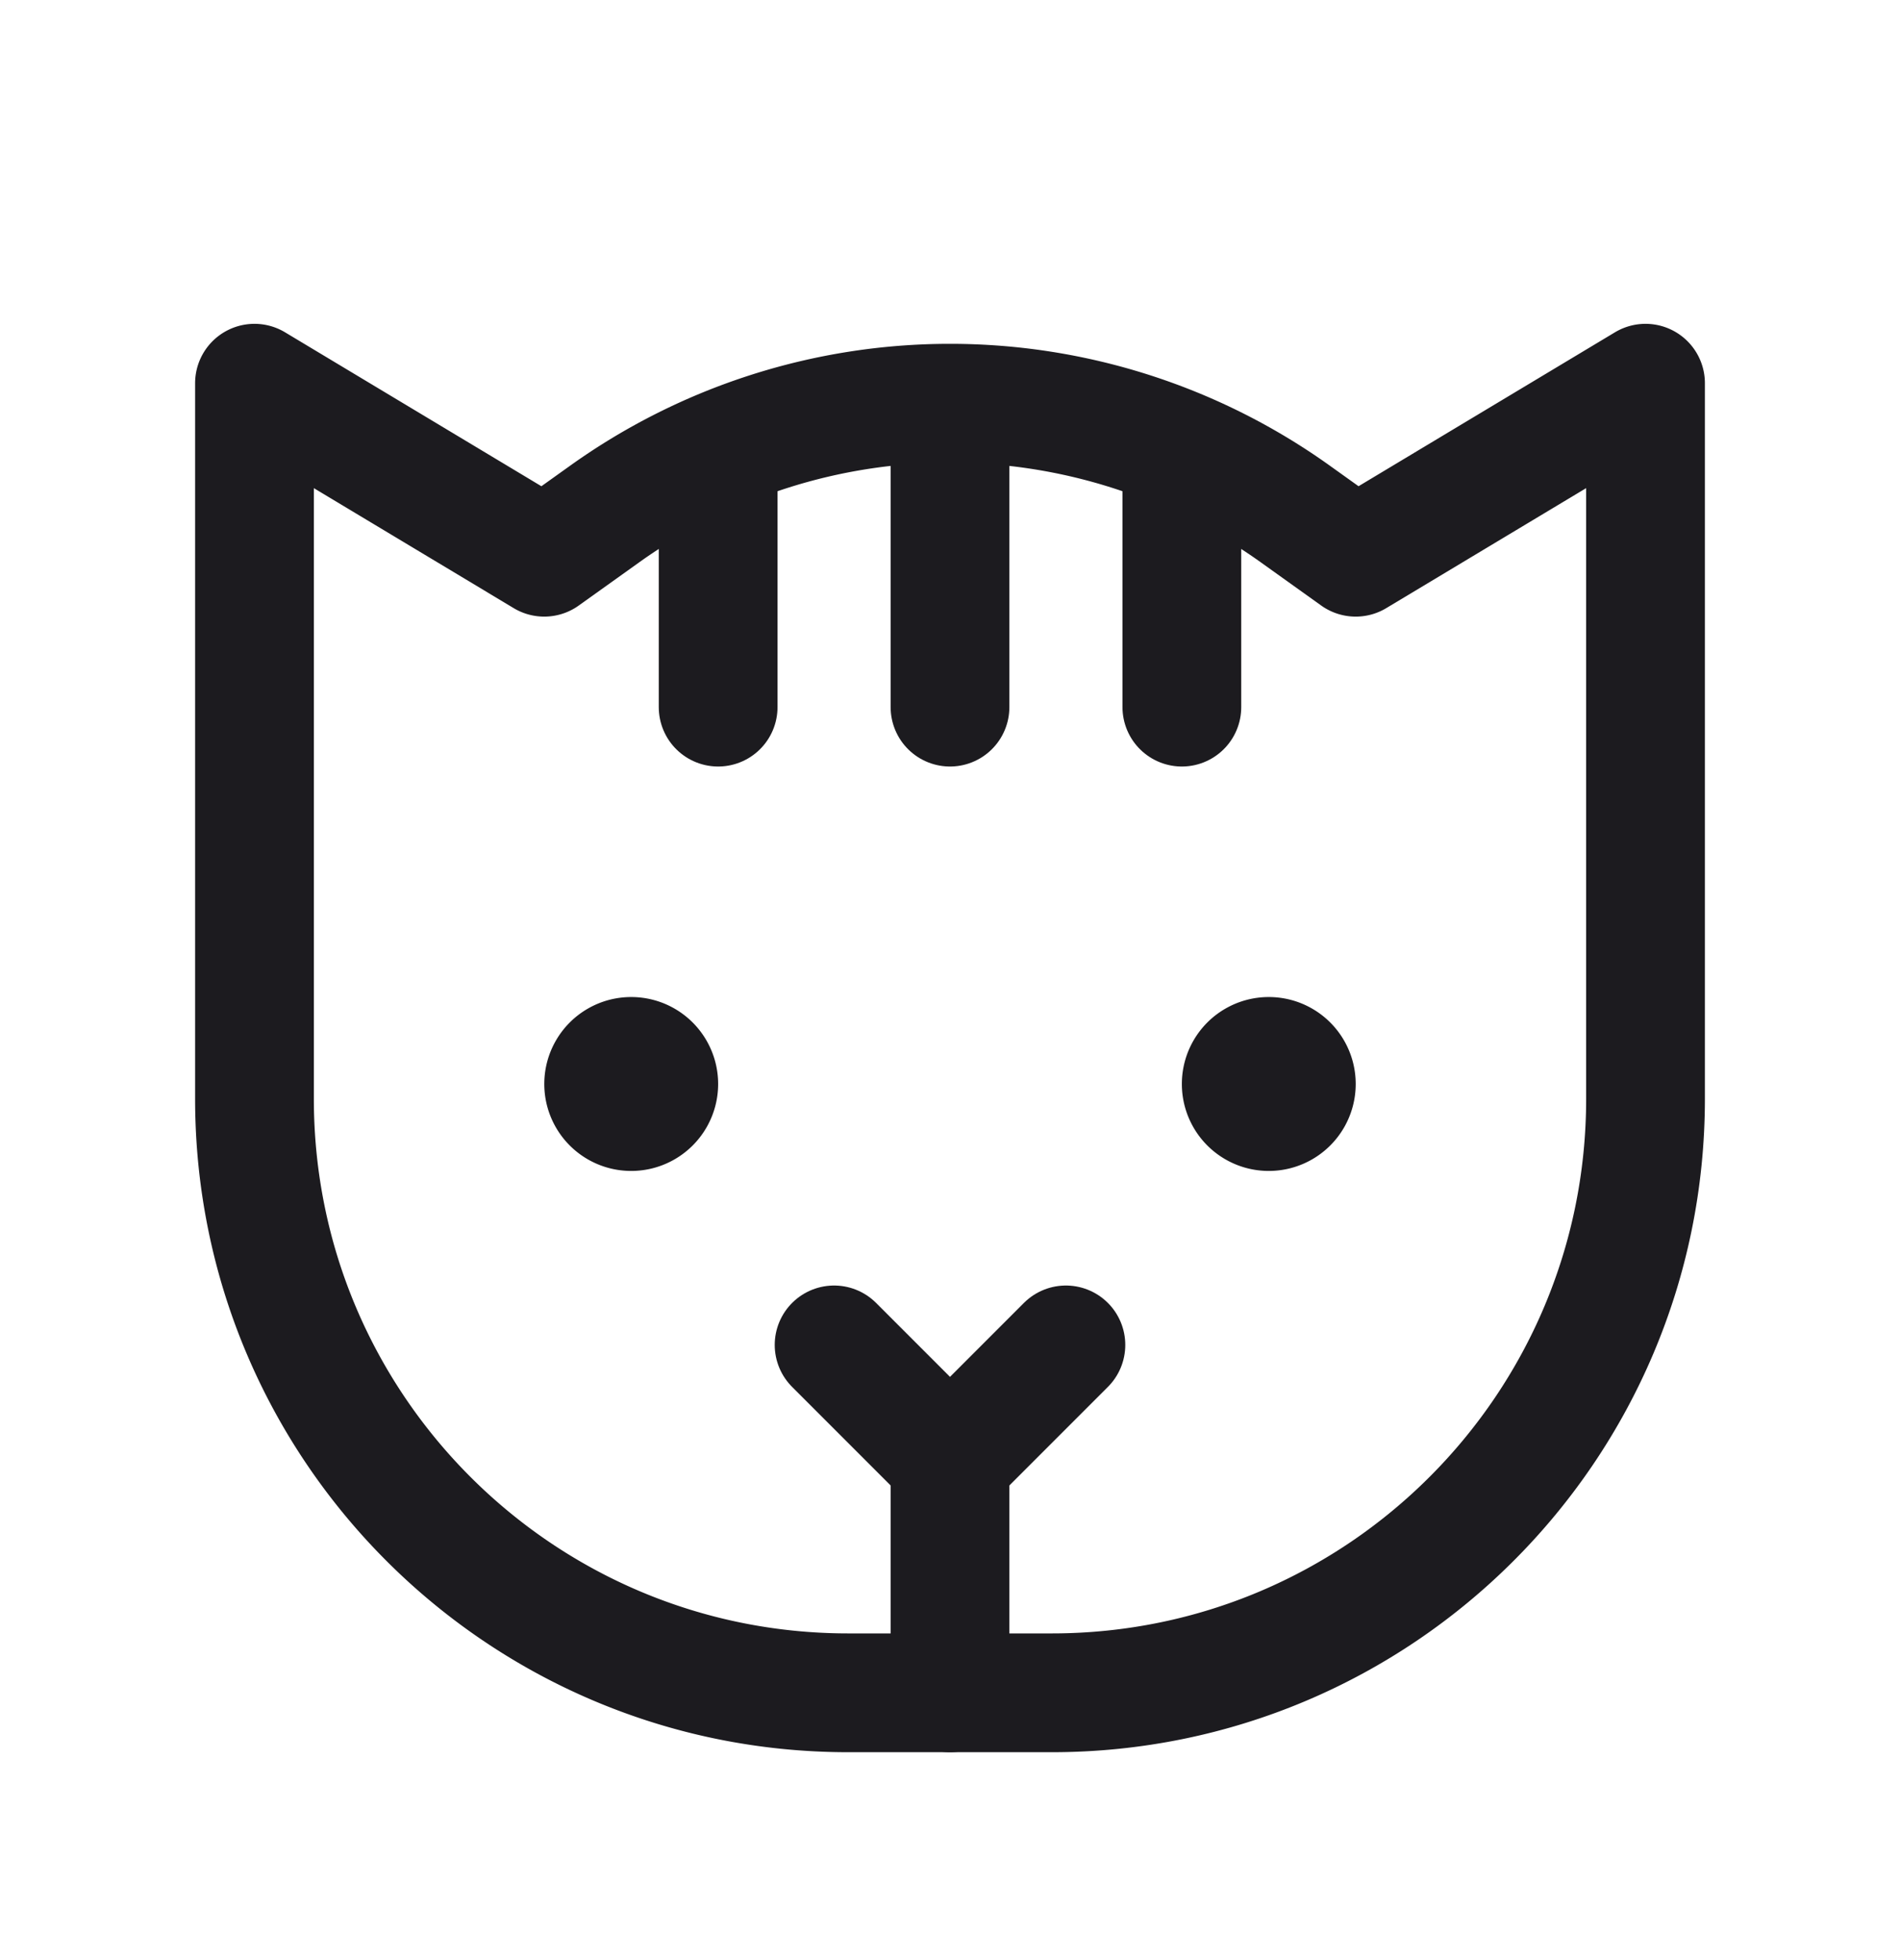 <svg width="32" height="33" fill="none" xmlns="http://www.w3.org/2000/svg"><path d="M16 24.595V28.5" stroke="#1C1B1F" stroke-width="2" stroke-linecap="round" stroke-linejoin="round"/><path d="M10.631 19.714a1.464 1.464 0 1 0 0-2.928 1.464 1.464 0 0 0 0 2.928ZM21.369 19.714a1.464 1.464 0 1 0 0-2.928 1.464 1.464 0 0 0 0 2.928Z" fill="#1C1B1F"/><path d="M16 7.024v4.881M17.952 22.643 16 24.595l-1.952-1.952M12.095 7.634v4.271M19.905 7.634v4.271" stroke="#1C1B1F" stroke-width="2" stroke-linecap="round" stroke-linejoin="round"/><path d="m4.286 6.452 4.88 2.929 1.022-.73a10 10 0 0 1 11.624 0l1.021.73 4.881-2.929V18.5c0 5.523-4.477 10-10 10h-3.428c-5.523 0-10-4.477-10-10V6.452Z" stroke="#1C1B1F" stroke-width="2" stroke-linejoin="round"/></svg>
